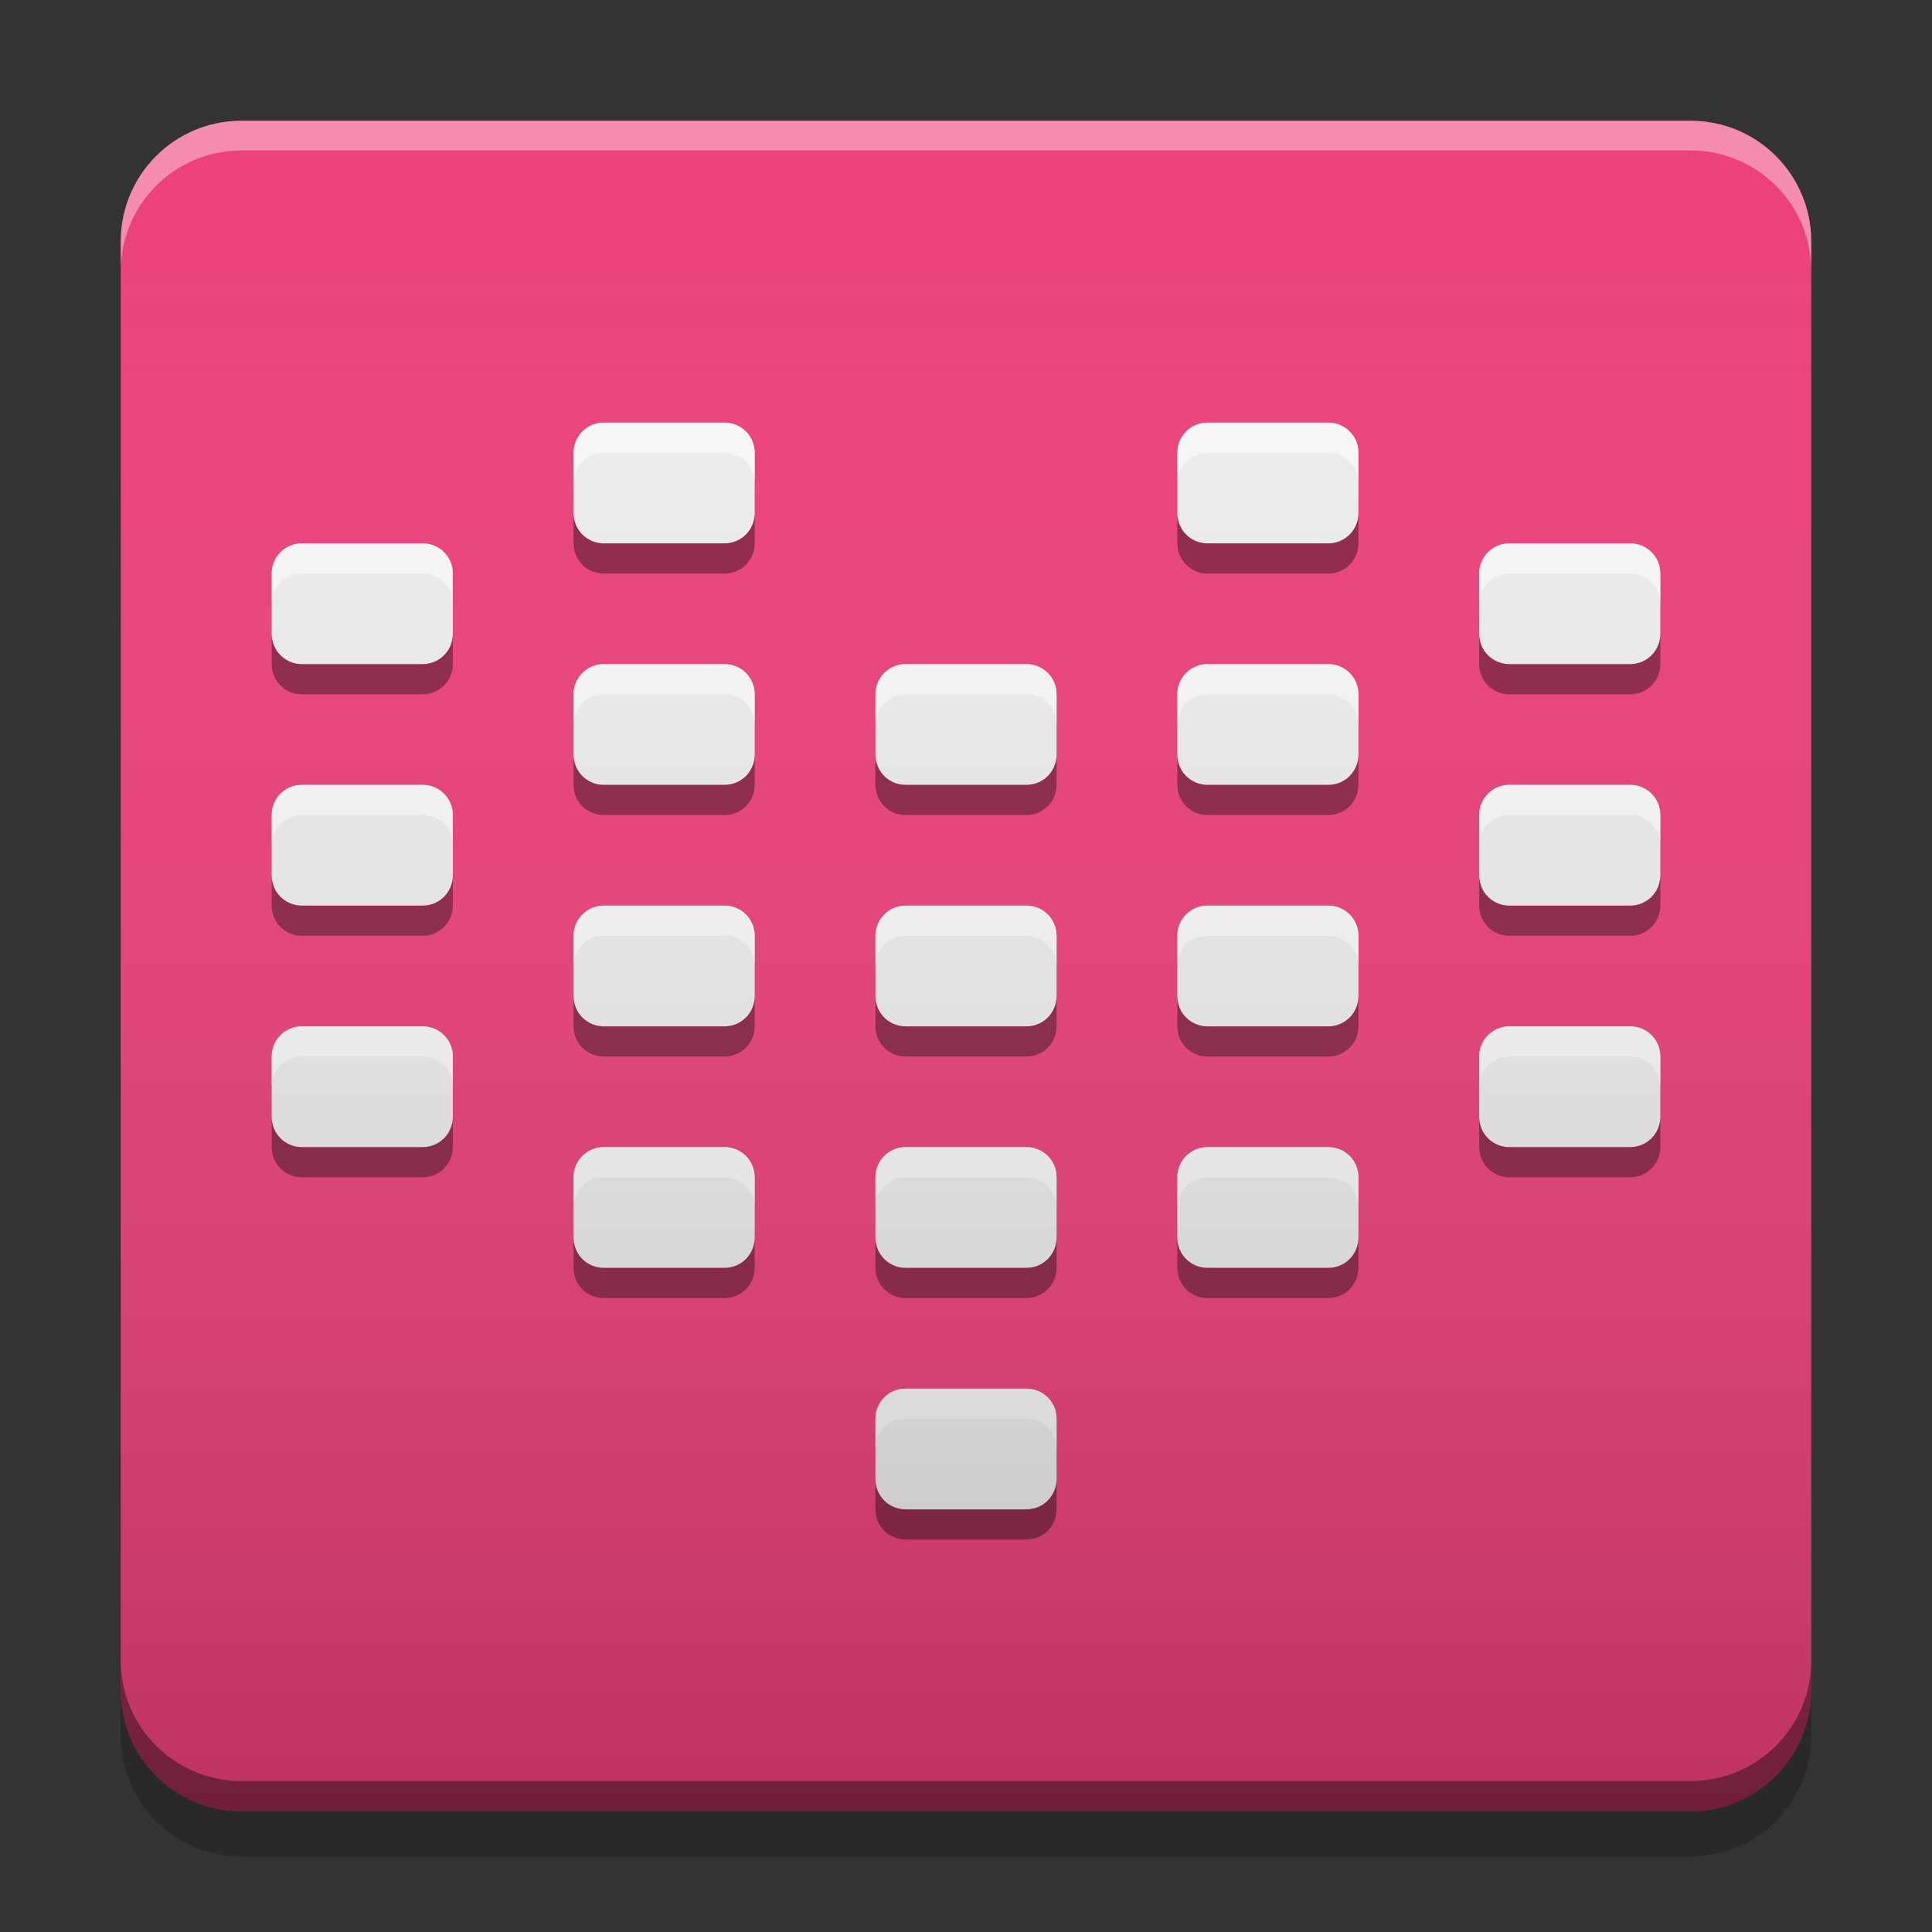 
<svg xmlns="http://www.w3.org/2000/svg" xmlns:xlink="http://www.w3.org/1999/xlink" width="64" height="64" viewBox="0 0 64 64" version="1.1">
<rect x="0" y="0" width="64" height="64" fill="#333333" stroke="none"/>
<defs>
<linearGradient id="linear0" gradientUnits="userSpaceOnUse" x1="10.054" y1="-199.125" x2="10.054" y2="-213.942" gradientTransform="matrix(3.78,0,0,3.78,-0.001,812.598)">
<stop offset="0" style="stop-color:rgb(0%,0%,0%);stop-opacity:0.2;"/>
<stop offset="1" style="stop-color:rgb(100%,100%,100%);stop-opacity:0;"/>
</linearGradient>
</defs>
<g id="surface1">
<path style=" stroke:none;fill-rule:nonzero;fill:rgb(92.549%,25.098%,47.843%);fill-opacity:1;" d="M 8 4 L 56 4 C 58.211 4 60 5.789 60 8 L 60 56 C 60 58.211 58.211 60 56 60 L 8 60 C 5.789 60 4 58.211 4 56 L 4 8 C 4 5.789 5.789 4 8 4 Z M 8 4 "/>
<path style=" stroke:none;fill-rule:nonzero;fill:rgb(0%,0%,0%);fill-opacity:0.4;" d="M 4 55 L 4 56 C 4 58.215 5.785 60 8 60 L 56 60 C 58.215 60 60 58.215 60 56 L 60 55 C 60 57.215 58.215 59 56 59 L 8 59 C 5.785 59 4 57.215 4 55 Z M 4 55 "/>
<path style=" stroke:none;fill-rule:nonzero;fill:rgb(0%,0%,0%);fill-opacity:0.2;" d="M 4 56 L 4 57.5 C 4 59.715 5.785 61.5 8 61.5 L 56 61.5 C 58.215 61.5 60 59.715 60 57.5 L 60 56 C 60 58.215 58.215 60 56 60 L 8 60 C 5.785 60 4 58.215 4 56 Z M 4 56 "/>
<path style=" stroke:none;fill-rule:nonzero;fill:rgb(100%,100%,100%);fill-opacity:0.4;" d="M 8 4 C 5.785 4 4 5.785 4 8 L 4 8.984 C 4 6.77 5.785 4.984 8 4.984 L 56 4.984 C 58.215 4.984 60 6.77 60 8.984 L 60 8 C 60 5.785 58.215 4 56 4 Z M 8 4 "/>
<path style=" stroke:none;fill-rule:nonzero;fill:rgb(93.333%,93.333%,93.333%);fill-opacity:0.996;" d="M 20 14 C 19.445 14 19 14.445 19 15 L 19 17 C 19 17.555 19.445 18 20 18 L 24 18 C 24.555 18 25 17.555 25 17 L 25 15 C 25 14.445 24.555 14 24 14 Z M 40 14 C 39.445 14 39 14.445 39 15 L 39 17 C 39 17.555 39.445 18 40 18 L 44 18 C 44.555 18 45 17.555 45 17 L 45 15 C 45 14.445 44.555 14 44 14 Z M 10 18 C 9.445 18 9 18.445 9 19 L 9 21 C 9 21.555 9.445 22 10 22 L 14 22 C 14.555 22 15 21.555 15 21 L 15 19 C 15 18.445 14.555 18 14 18 Z M 50 18 C 49.445 18 49 18.445 49 19 L 49 21 C 49 21.555 49.445 22 50 22 L 54 22 C 54.555 22 55 21.555 55 21 L 55 19 C 55 18.445 54.555 18 54 18 Z M 20 22 C 19.445 22 19 22.445 19 23 L 19 25 C 19 25.555 19.445 26 20 26 L 24 26 C 24.555 26 25 25.555 25 25 L 25 23 C 25 22.445 24.555 22 24 22 Z M 30 22 C 29.445 22 29 22.445 29 23 L 29 25 C 29 25.555 29.445 26 30 26 L 34 26 C 34.555 26 35 25.555 35 25 L 35 23 C 35 22.445 34.555 22 34 22 Z M 40 22 C 39.445 22 39 22.445 39 23 L 39 25 C 39 25.555 39.445 26 40 26 L 44 26 C 44.555 26 45 25.555 45 25 L 45 23 C 45 22.445 44.555 22 44 22 Z M 10 26 C 9.445 26 9 26.445 9 27 L 9 29 C 9 29.555 9.445 30 10 30 L 14 30 C 14.555 30 15 29.555 15 29 L 15 27 C 15 26.445 14.555 26 14 26 Z M 50 26 C 49.445 26 49 26.445 49 27 L 49 29 C 49 29.555 49.445 30 50 30 L 54 30 C 54.555 30 55 29.555 55 29 L 55 27 C 55 26.445 54.555 26 54 26 Z M 20 30 C 19.445 30 19 30.445 19 31 L 19 33 C 19 33.555 19.445 34 20 34 L 24 34 C 24.555 34 25 33.555 25 33 L 25 31 C 25 30.445 24.555 30 24 30 Z M 30 30 C 29.445 30 29 30.445 29 31 L 29 33 C 29 33.555 29.445 34 30 34 L 34 34 C 34.555 34 35 33.555 35 33 L 35 31 C 35 30.445 34.555 30 34 30 Z M 40 30 C 39.445 30 39 30.445 39 31 L 39 33 C 39 33.555 39.445 34 40 34 L 44 34 C 44.555 34 45 33.555 45 33 L 45 31 C 45 30.445 44.555 30 44 30 Z M 10 34 C 9.445 34 9 34.445 9 35 L 9 37 C 9 37.555 9.445 38 10 38 L 14 38 C 14.555 38 15 37.555 15 37 L 15 35 C 15 34.445 14.555 34 14 34 Z M 50 34 C 49.445 34 49 34.445 49 35 L 49 37 C 49 37.555 49.445 38 50 38 L 54 38 C 54.555 38 55 37.555 55 37 L 55 35 C 55 34.445 54.555 34 54 34 Z M 20 38 C 19.445 38 19 38.445 19 39 L 19 41 C 19 41.555 19.445 42 20 42 L 24 42 C 24.555 42 25 41.555 25 41 L 25 39 C 25 38.445 24.555 38 24 38 Z M 30 38 C 29.445 38 29 38.445 29 39 L 29 41 C 29 41.555 29.445 42 30 42 L 34 42 C 34.555 42 35 41.555 35 41 L 35 39 C 35 38.445 34.555 38 34 38 Z M 40 38 C 39.445 38 39 38.445 39 39 L 39 41 C 39 41.555 39.445 42 40 42 L 44 42 C 44.555 42 45 41.555 45 41 L 45 39 C 45 38.445 44.555 38 44 38 Z M 30 46 C 29.445 46 29 46.445 29 47 L 29 49 C 29 49.555 29.445 50 30 50 L 34 50 C 34.555 50 35 49.555 35 49 L 35 47 C 35 46.445 34.555 46 34 46 Z M 30 46 "/>
<path style=" stroke:none;fill-rule:nonzero;fill:rgb(100%,100%,100%);fill-opacity:0.6;" d="M 20 14 C 19.445 14 19 14.445 19 15 L 19 16 C 19 15.445 19.445 15 20 15 L 24 15 C 24.555 15 25 15.445 25 16 L 25 15 C 25 14.445 24.555 14 24 14 Z M 40 14 C 39.445 14 39 14.445 39 15 L 39 16 C 39 15.445 39.445 15 40 15 L 44 15 C 44.555 15 45 15.445 45 16 L 45 15 C 45 14.445 44.555 14 44 14 Z M 10 18 C 9.445 18 9 18.445 9 19 L 9 20 C 9 19.445 9.445 19 10 19 L 14 19 C 14.555 19 15 19.445 15 20 L 15 19 C 15 18.445 14.555 18 14 18 Z M 50 18 C 49.445 18 49 18.445 49 19 L 49 20 C 49 19.445 49.445 19 50 19 L 54 19 C 54.555 19 55 19.445 55 20 L 55 19 C 55 18.445 54.555 18 54 18 Z M 20 22 C 19.445 22 19 22.445 19 23 L 19 24 C 19 23.445 19.445 23 20 23 L 24 23 C 24.555 23 25 23.445 25 24 L 25 23 C 25 22.445 24.555 22 24 22 Z M 30 22 C 29.445 22 29 22.445 29 23 L 29 24 C 29 23.445 29.445 23 30 23 L 34 23 C 34.555 23 35 23.445 35 24 L 35 23 C 35 22.445 34.555 22 34 22 Z M 40 22 C 39.445 22 39 22.445 39 23 L 39 24 C 39 23.445 39.445 23 40 23 L 44 23 C 44.555 23 45 23.445 45 24 L 45 23 C 45 22.445 44.555 22 44 22 Z M 10 26 C 9.445 26 9 26.445 9 27 L 9 28 C 9 27.445 9.445 27 10 27 L 14 27 C 14.555 27 15 27.445 15 28 L 15 27 C 15 26.445 14.555 26 14 26 Z M 50 26 C 49.445 26 49 26.445 49 27 L 49 28 C 49 27.445 49.445 27 50 27 L 54 27 C 54.555 27 55 27.445 55 28 L 55 27 C 55 26.445 54.555 26 54 26 Z M 20 30 C 19.445 30 19 30.445 19 31 L 19 32 C 19 31.445 19.445 31 20 31 L 24 31 C 24.555 31 25 31.445 25 32 L 25 31 C 25 30.445 24.555 30 24 30 Z M 30 30 C 29.445 30 29 30.445 29 31 L 29 32 C 29 31.445 29.445 31 30 31 L 34 31 C 34.555 31 35 31.445 35 32 L 35 31 C 35 30.445 34.555 30 34 30 Z M 40 30 C 39.445 30 39 30.445 39 31 L 39 32 C 39 31.445 39.445 31 40 31 L 44 31 C 44.555 31 45 31.445 45 32 L 45 31 C 45 30.445 44.555 30 44 30 Z M 10 34 C 9.445 34 9 34.445 9 35 L 9 36 C 9 35.445 9.445 35 10 35 L 14 35 C 14.555 35 15 35.445 15 36 L 15 35 C 15 34.445 14.555 34 14 34 Z M 50 34 C 49.445 34 49 34.445 49 35 L 49 36 C 49 35.445 49.445 35 50 35 L 54 35 C 54.555 35 55 35.445 55 36 L 55 35 C 55 34.445 54.555 34 54 34 Z M 20 38 C 19.445 38 19 38.445 19 39 L 19 40 C 19 39.445 19.445 39 20 39 L 24 39 C 24.555 39 25 39.445 25 40 L 25 39 C 25 38.445 24.555 38 24 38 Z M 30 38 C 29.445 38 29 38.445 29 39 L 29 40 C 29 39.445 29.445 39 30 39 L 34 39 C 34.555 39 35 39.445 35 40 L 35 39 C 35 38.445 34.555 38 34 38 Z M 40 38 C 39.445 38 39 38.445 39 39 L 39 40 C 39 39.445 39.445 39 40 39 L 44 39 C 44.555 39 45 39.445 45 40 L 45 39 C 45 38.445 44.555 38 44 38 Z M 30 46 C 29.445 46 29 46.445 29 47 L 29 48 C 29 47.445 29.445 47 30 47 L 34 47 C 34.555 47 35 47.445 35 48 L 35 47 C 35 46.445 34.555 46 34 46 Z M 30 46 "/>
<path style=" stroke:none;fill-rule:nonzero;fill:rgb(0%,0%,0%);fill-opacity:0.4;" d="M 19 17 L 19 18 C 19 18.555 19.445 19 20 19 L 24 19 C 24.555 19 25 18.555 25 18 L 25 17 C 25 17.555 24.555 18 24 18 L 20 18 C 19.445 18 19 17.555 19 17 Z M 39 17 L 39 18 C 39 18.555 39.445 19 40 19 L 44 19 C 44.555 19 45 18.555 45 18 L 45 17 C 45 17.555 44.555 18 44 18 L 40 18 C 39.445 18 39 17.555 39 17 Z M 9 21 L 9 22 C 9 22.555 9.445 23 10 23 L 14 23 C 14.555 23 15 22.555 15 22 L 15 21 C 15 21.555 14.555 22 14 22 L 10 22 C 9.445 22 9 21.555 9 21 Z M 49 21 L 49 22 C 49 22.555 49.445 23 50 23 L 54 23 C 54.555 23 55 22.555 55 22 L 55 21 C 55 21.555 54.555 22 54 22 L 50 22 C 49.445 22 49 21.555 49 21 Z M 19 25 L 19 26 C 19 26.555 19.445 27 20 27 L 24 27 C 24.555 27 25 26.555 25 26 L 25 25 C 25 25.555 24.555 26 24 26 L 20 26 C 19.445 26 19 25.555 19 25 Z M 29 25 L 29 26 C 29 26.555 29.445 27 30 27 L 34 27 C 34.555 27 35 26.555 35 26 L 35 25 C 35 25.555 34.555 26 34 26 L 30 26 C 29.445 26 29 25.555 29 25 Z M 39 25 L 39 26 C 39 26.555 39.445 27 40 27 L 44 27 C 44.555 27 45 26.555 45 26 L 45 25 C 45 25.555 44.555 26 44 26 L 40 26 C 39.445 26 39 25.555 39 25 Z M 9 29 L 9 30 C 9 30.555 9.445 31 10 31 L 14 31 C 14.555 31 15 30.555 15 30 L 15 29 C 15 29.555 14.555 30 14 30 L 10 30 C 9.445 30 9 29.555 9 29 Z M 49 29 L 49 30 C 49 30.555 49.445 31 50 31 L 54 31 C 54.555 31 55 30.555 55 30 L 55 29 C 55 29.555 54.555 30 54 30 L 50 30 C 49.445 30 49 29.555 49 29 Z M 19 33 L 19 34 C 19 34.555 19.445 35 20 35 L 24 35 C 24.555 35 25 34.555 25 34 L 25 33 C 25 33.555 24.555 34 24 34 L 20 34 C 19.445 34 19 33.555 19 33 Z M 29 33 L 29 34 C 29 34.555 29.445 35 30 35 L 34 35 C 34.555 35 35 34.555 35 34 L 35 33 C 35 33.555 34.555 34 34 34 L 30 34 C 29.445 34 29 33.555 29 33 Z M 39 33 L 39 34 C 39 34.555 39.445 35 40 35 L 44 35 C 44.555 35 45 34.555 45 34 L 45 33 C 45 33.555 44.555 34 44 34 L 40 34 C 39.445 34 39 33.555 39 33 Z M 9 37 L 9 38 C 9 38.555 9.445 39 10 39 L 14 39 C 14.555 39 15 38.555 15 38 L 15 37 C 15 37.555 14.555 38 14 38 L 10 38 C 9.445 38 9 37.555 9 37 Z M 49 37 L 49 38 C 49 38.555 49.445 39 50 39 L 54 39 C 54.555 39 55 38.555 55 38 L 55 37 C 55 37.555 54.555 38 54 38 L 50 38 C 49.445 38 49 37.555 49 37 Z M 19 41 L 19 42 C 19 42.555 19.445 43 20 43 L 24 43 C 24.555 43 25 42.555 25 42 L 25 41 C 25 41.555 24.555 42 24 42 L 20 42 C 19.445 42 19 41.555 19 41 Z M 29 41 L 29 42 C 29 42.555 29.445 43 30 43 L 34 43 C 34.555 43 35 42.555 35 42 L 35 41 C 35 41.555 34.555 42 34 42 L 30 42 C 29.445 42 29 41.555 29 41 Z M 39 41 L 39 42 C 39 42.555 39.445 43 40 43 L 44 43 C 44.555 43 45 42.555 45 42 L 45 41 C 45 41.555 44.555 42 44 42 L 40 42 C 39.445 42 39 41.555 39 41 Z M 29 49 L 29 50 C 29 50.555 29.445 51 30 51 L 34 51 C 34.555 51 35 50.555 35 50 L 35 49 C 35 49.555 34.555 50 34 50 L 30 50 C 29.445 50 29 49.555 29 49 Z M 29 49 "/>
<path style=" stroke:none;fill-rule:nonzero;fill:url(#linear0);" d="M 8 4 L 56 4 C 58.211 4 60 5.789 60 8 L 60 56 C 60 58.211 58.211 60 56 60 L 8 60 C 5.789 60 4 58.211 4 56 L 4 8 C 4 5.789 5.789 4 8 4 Z M 8 4 "/>
</g>
</svg>
